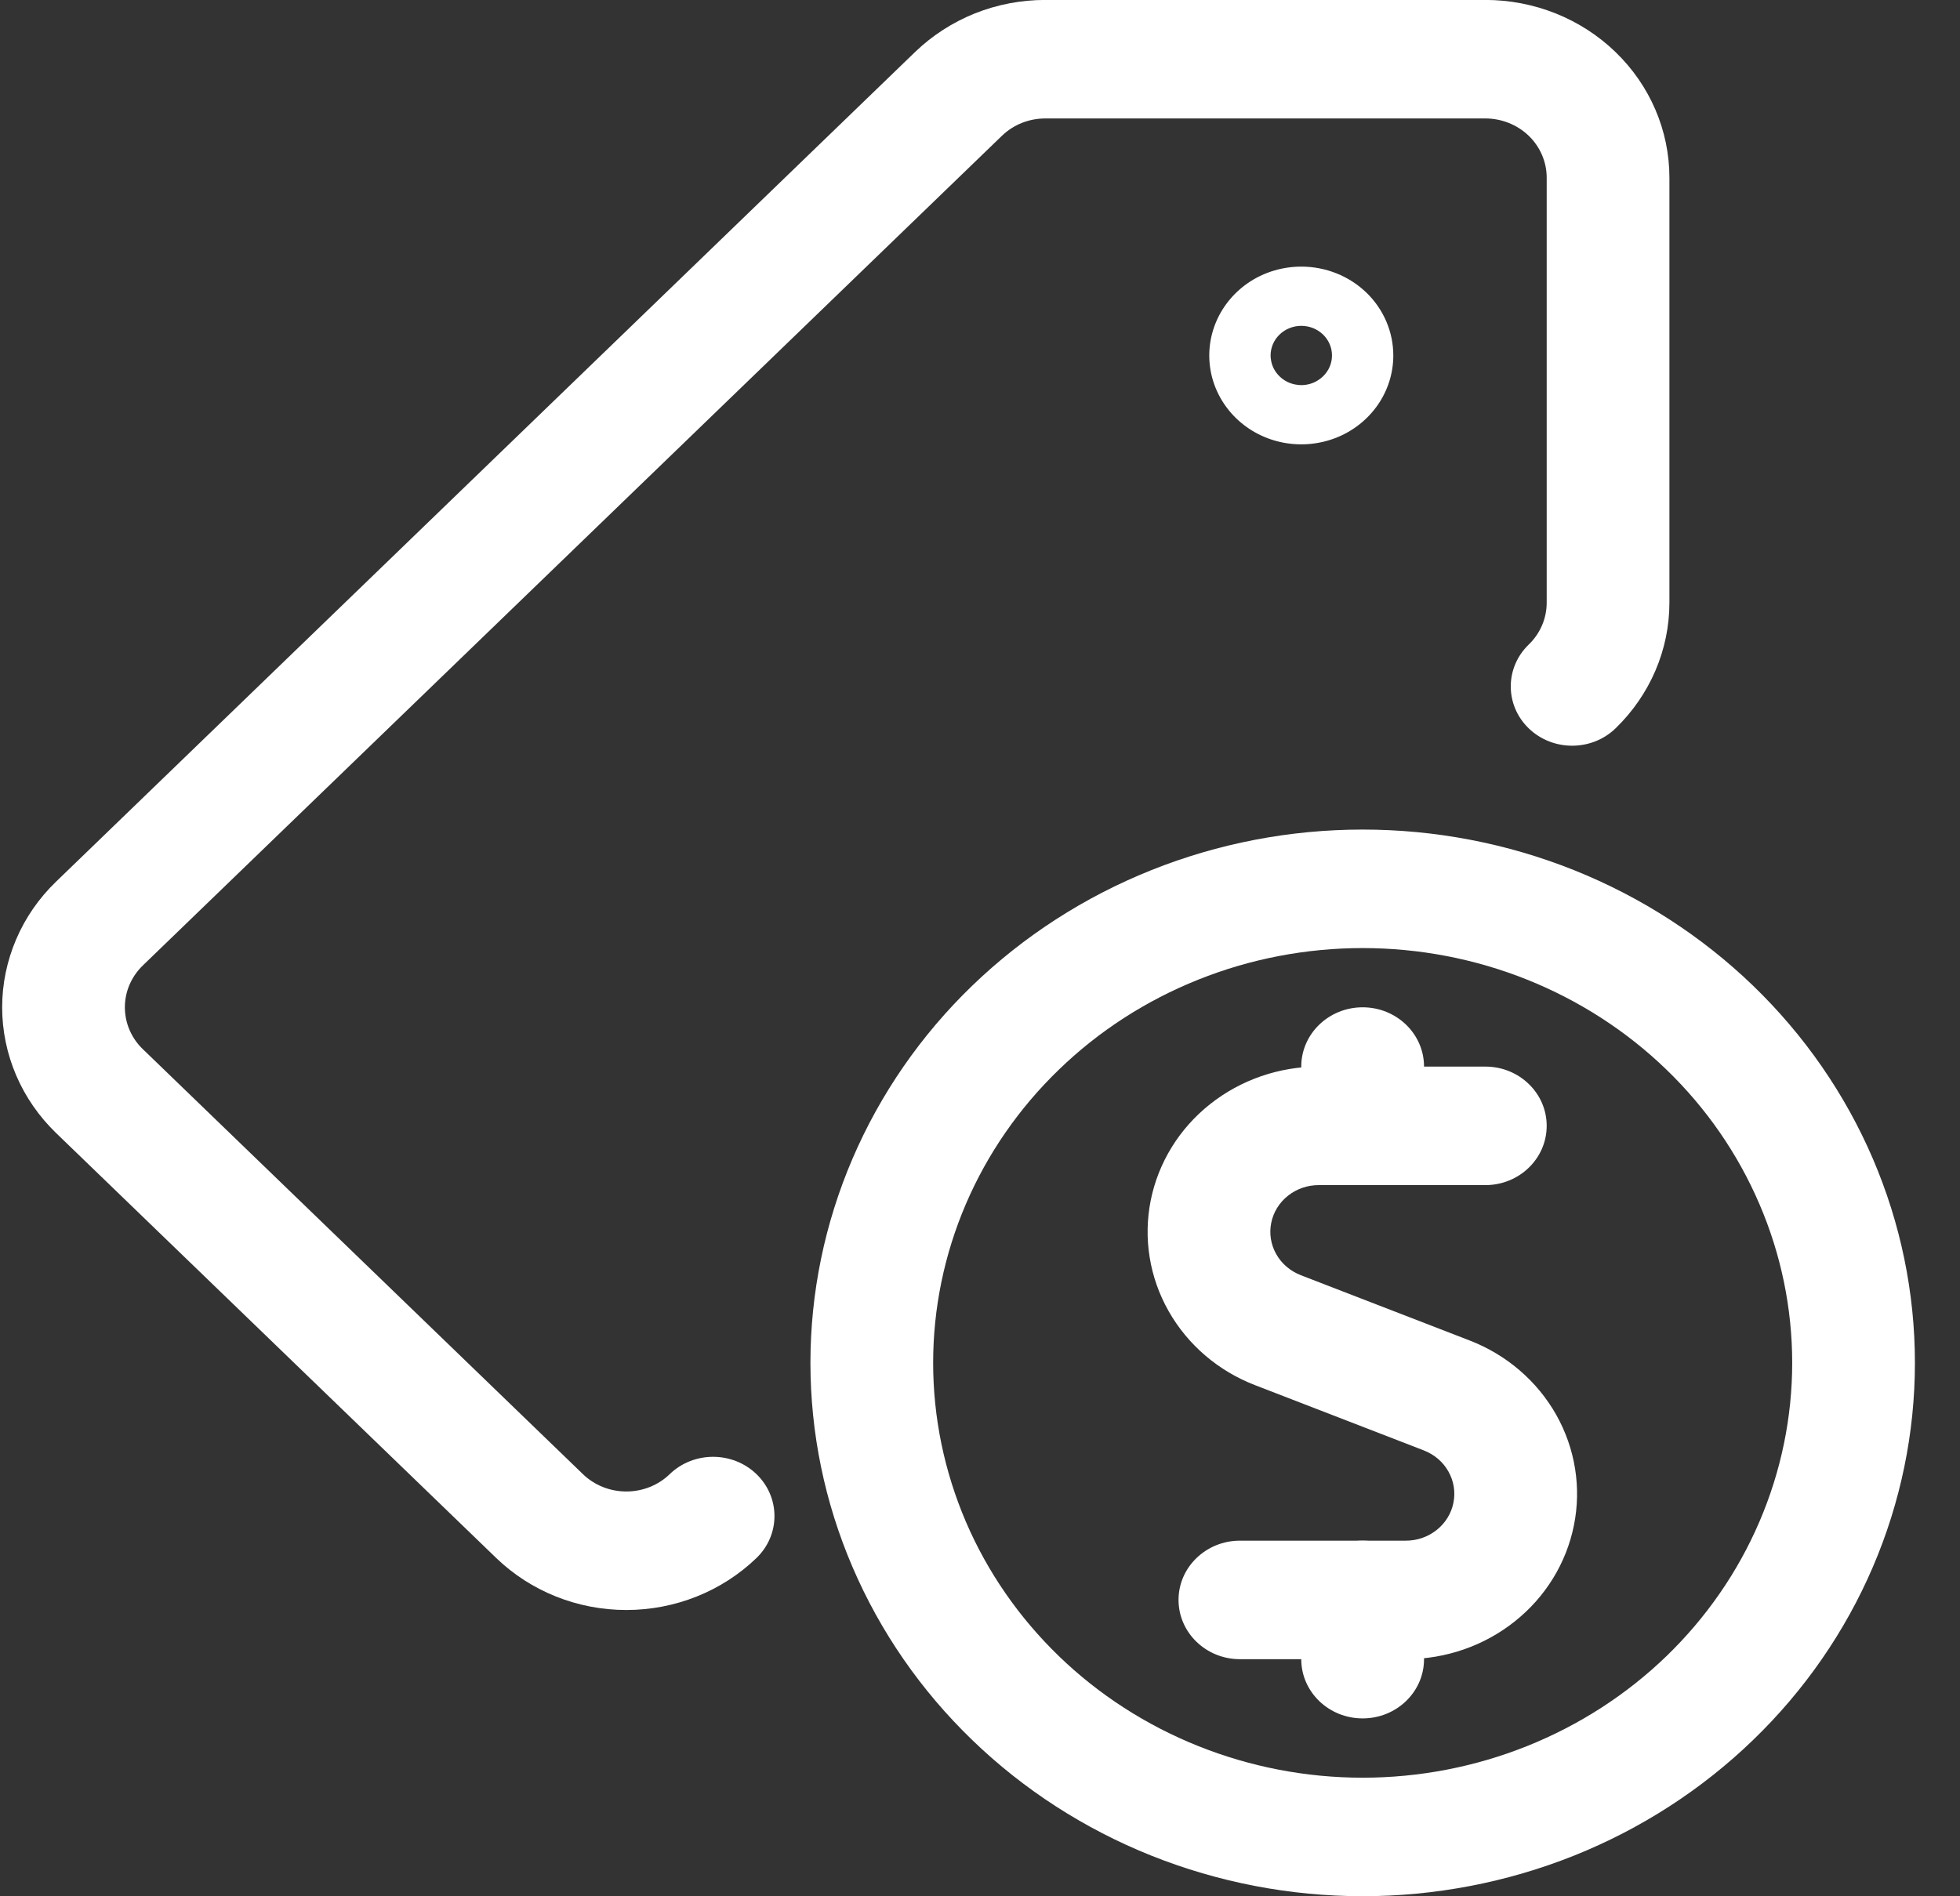 <svg width="31" height="30" viewBox="0 0 31 30" fill="none" xmlns="http://www.w3.org/2000/svg">
<rect x="0" y="0" width="31" height="30" fill="#333333" stroke="none"/>
<path fill-rule="evenodd" clip-rule="evenodd" d="M16.533 1.874C16.405 1.874 16.279 1.898 16.161 1.945C16.044 1.992 15.937 2.061 15.847 2.148C15.847 2.148 15.847 2.148 15.847 2.148L2.26 15.273C2.17 15.36 2.098 15.464 2.049 15.577C2 15.691 1.975 15.813 1.975 15.936C1.975 16.059 2 16.181 2.049 16.295C2.098 16.409 2.169 16.512 2.26 16.599L9.22 23.322C9.22 23.322 9.22 23.322 9.22 23.322C9.402 23.498 9.649 23.596 9.906 23.596C10.164 23.596 10.41 23.498 10.592 23.322C10.971 22.956 11.586 22.956 11.965 23.322C12.344 23.688 12.344 24.282 11.965 24.648C11.419 25.175 10.678 25.471 9.906 25.471C9.134 25.471 8.394 25.175 7.848 24.648L0.888 17.926C0.617 17.664 0.402 17.354 0.256 17.013C0.11 16.672 0.034 16.306 0.034 15.936C0.034 15.567 0.11 15.201 0.256 14.86C0.402 14.518 0.617 14.208 0.888 13.947L14.474 0.822C14.745 0.561 15.066 0.354 15.419 0.212C15.773 0.071 16.151 -0.001 16.533 -0.001H23.492C24.265 -0.001 25.005 0.295 25.551 0.823C26.097 1.35 26.404 2.065 26.404 2.811V9.535C26.404 10.28 26.097 10.995 25.552 11.523C25.173 11.889 24.558 11.889 24.179 11.523C23.8 11.157 23.8 10.563 24.179 10.197C24.361 10.022 24.463 9.783 24.463 9.535C24.463 9.535 24.463 9.535 24.463 9.535V2.811C24.463 2.563 24.361 2.324 24.179 2.148C23.997 1.973 23.75 1.874 23.492 1.874L16.533 1.874Z" fill="white"/>
<path fill-rule="evenodd" clip-rule="evenodd" d="M19.773 4.454C20.012 4.3 20.294 4.218 20.582 4.218C20.968 4.218 21.338 4.366 21.611 4.629C21.884 4.893 22.037 5.251 22.037 5.624C22.037 5.902 21.952 6.174 21.792 6.405C21.632 6.636 21.405 6.817 21.139 6.923C20.873 7.029 20.58 7.057 20.298 7.003C20.015 6.949 19.756 6.815 19.552 6.618C19.349 6.421 19.21 6.171 19.154 5.898C19.098 5.625 19.127 5.343 19.237 5.086C19.347 4.829 19.534 4.609 19.773 4.454ZM20.767 6.057C20.797 6.045 20.825 6.031 20.851 6.013C20.904 5.979 20.95 5.935 20.985 5.884C21.003 5.859 21.018 5.832 21.03 5.803C21.055 5.746 21.067 5.685 21.067 5.624C21.067 5.593 21.064 5.563 21.058 5.532C21.039 5.441 20.993 5.358 20.925 5.292C20.857 5.227 20.77 5.182 20.676 5.164C20.645 5.158 20.613 5.155 20.582 5.155C20.518 5.155 20.455 5.167 20.396 5.191C20.366 5.202 20.338 5.217 20.312 5.234C20.259 5.268 20.214 5.312 20.178 5.363C20.16 5.389 20.145 5.416 20.133 5.444C20.109 5.501 20.096 5.562 20.096 5.624C20.096 5.655 20.1 5.685 20.106 5.715C20.124 5.805 20.17 5.889 20.239 5.955C20.307 6.021 20.394 6.066 20.487 6.083C20.518 6.089 20.55 6.093 20.582 6.093C20.646 6.093 20.709 6.08 20.767 6.057Z" fill="white"/>
<path fill-rule="evenodd" clip-rule="evenodd" d="M20.863 16.874H23.493C24.029 16.874 24.463 17.294 24.463 17.811C24.463 18.329 24.029 18.749 23.493 18.749H20.859C20.681 18.748 20.508 18.808 20.371 18.917C20.233 19.026 20.14 19.178 20.106 19.347C20.072 19.516 20.1 19.691 20.186 19.842C20.271 19.993 20.409 20.11 20.574 20.174L20.576 20.175L23.247 21.208C23.83 21.434 24.313 21.85 24.614 22.383C24.914 22.916 25.014 23.534 24.894 24.13C24.775 24.726 24.445 25.264 23.96 25.65C23.476 26.037 22.867 26.248 22.238 26.249H19.611C19.075 26.249 18.64 25.829 18.64 25.311C18.64 24.794 19.075 24.374 19.611 24.374H22.237C22.415 24.374 22.587 24.314 22.724 24.204C22.861 24.095 22.955 23.943 22.988 23.774C23.022 23.605 22.994 23.431 22.909 23.28C22.824 23.129 22.688 23.012 22.523 22.948C22.523 22.947 22.523 22.947 22.522 22.947L19.856 21.916C19.856 21.916 19.856 21.916 19.855 21.916C19.27 21.691 18.785 21.276 18.483 20.742C18.18 20.208 18.081 19.589 18.2 18.991C18.32 18.394 18.651 17.855 19.138 17.469C19.624 17.083 20.234 16.872 20.863 16.874Z" fill="white"/>
<path fill-rule="evenodd" clip-rule="evenodd" d="M21.552 15.936C22.088 15.936 22.523 16.356 22.523 16.874V17.811C22.523 18.329 22.088 18.749 21.552 18.749C21.016 18.749 20.581 18.329 20.581 17.811V16.874C20.581 16.356 21.016 15.936 21.552 15.936Z" fill="white"/>
<path fill-rule="evenodd" clip-rule="evenodd" d="M21.552 24.374C22.088 24.374 22.523 24.794 22.523 25.311V26.249C22.523 26.767 22.088 27.186 21.552 27.186C21.016 27.186 20.581 26.767 20.581 26.249V25.311C20.581 24.794 21.016 24.374 21.552 24.374Z" fill="white"/>
<path fill-rule="evenodd" clip-rule="evenodd" d="M18.21 13.766C19.269 13.342 20.405 13.124 21.552 13.124C22.699 13.124 23.835 13.342 24.895 13.766C25.954 14.19 26.917 14.812 27.728 15.595C28.539 16.378 29.183 17.309 29.622 18.332C30.061 19.356 30.287 20.453 30.287 21.561C30.287 22.669 30.061 23.767 29.622 24.79C29.183 25.814 28.539 26.744 27.728 27.527C26.917 28.311 25.954 28.933 24.895 29.357C23.835 29.78 22.699 29.999 21.552 29.999C20.405 29.999 19.269 29.78 18.21 29.357C17.15 28.933 16.187 28.311 15.376 27.527C14.565 26.744 13.922 25.814 13.483 24.79C13.044 23.767 12.818 22.669 12.818 21.561C12.818 20.453 13.044 19.356 13.483 18.332C13.922 17.309 14.565 16.378 15.376 15.595C16.187 14.812 17.15 14.19 18.21 13.766ZM21.552 14.999C20.66 14.999 19.777 15.168 18.953 15.498C18.128 15.828 17.379 16.311 16.749 16.921C16.118 17.53 15.617 18.254 15.276 19.05C14.935 19.846 14.759 20.699 14.759 21.561C14.759 22.423 14.935 23.276 15.276 24.073C15.617 24.869 16.118 25.592 16.749 26.202C17.379 26.811 18.128 27.294 18.953 27.624C19.777 27.954 20.66 28.124 21.552 28.124C22.444 28.124 23.328 27.954 24.152 27.624C24.976 27.294 25.725 26.811 26.356 26.202C26.987 25.592 27.487 24.869 27.828 24.073C28.17 23.276 28.346 22.423 28.346 21.561C28.346 20.699 28.17 19.846 27.828 19.05C27.487 18.254 26.987 17.53 26.356 16.921C25.725 16.311 24.976 15.828 24.152 15.498C23.328 15.168 22.444 14.999 21.552 14.999Z" fill="white"/>
</svg>
